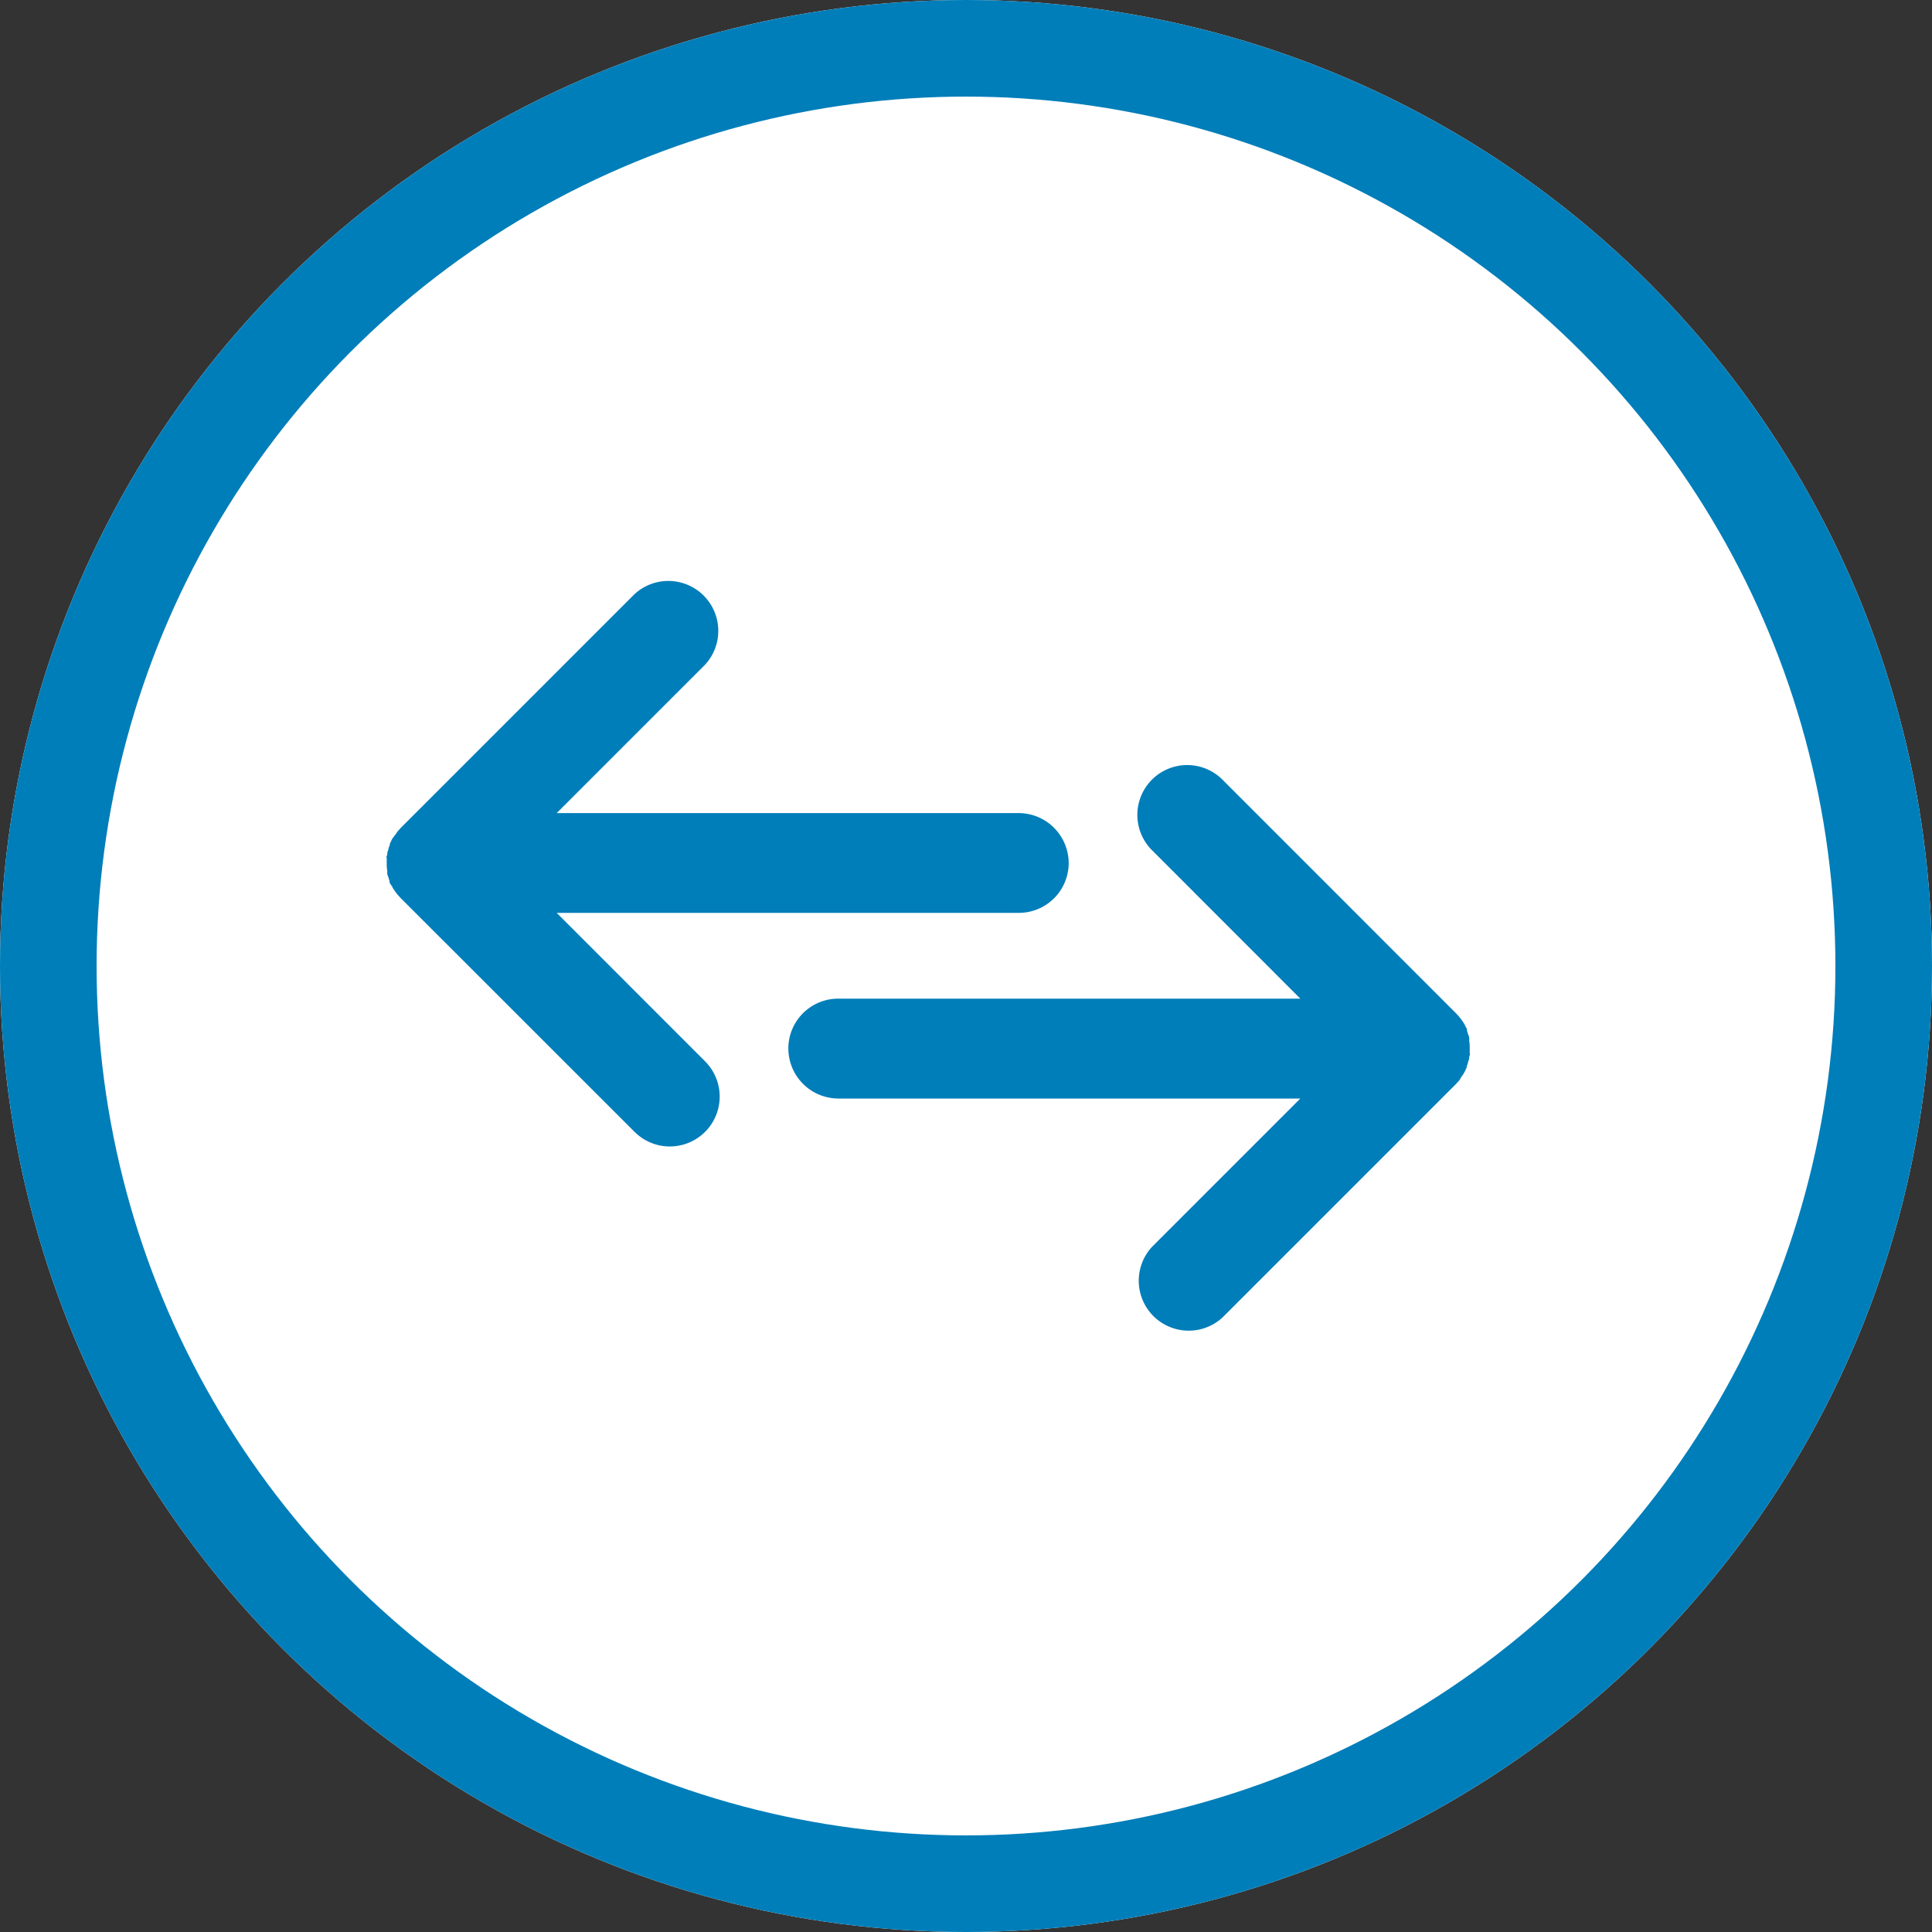 <svg xmlns="http://www.w3.org/2000/svg" width="20" height="20" viewBox="0 0 20 20"><rect x="0" y="0" width="20" height="20" fill="#333333" stroke="none"/><g transform="translate(-667 -245)"><g transform="translate(667 245)" fill="#fff" stroke="#007eb9" stroke-width="1"><circle cx="10" cy="10" r="10" stroke="none"/><circle cx="10" cy="10" r="9.5" fill="none"/></g><g transform="translate(214.559 98.49)"><path d="M316.527,352.2l.021-.033c.007-.012.013-.025.018-.037a.192.192,0,0,0,.01-.021l0-.011a.233.233,0,0,0,.014-.04c0-.011.007-.022.01-.033s0-.026.007-.039,0-.023,0-.034a1.191,1.191,0,0,0,0-.075.244.244,0,0,0-.005-.043.25.25,0,0,0,0-.031c0-.014-.008-.028-.013-.042a.17.17,0,0,0-.01-.032.108.108,0,0,1,0-.015c0-.007-.008-.014-.012-.023s-.01-.02-.015-.031a.32.32,0,0,0-.023-.034.226.226,0,0,0-.02-.028.239.239,0,0,0-.03-.034.089.089,0,0,0-.014-.016l-2.417-2.418a.516.516,0,1,0-.73.73l1.536,1.537h-4.783a.516.516,0,0,0-.517.517.519.519,0,0,0,.517.517h4.783l-1.536,1.536a.517.517,0,0,0,.73.731l2.419-2.419.013-.015a.2.2,0,0,0,.028-.033C316.513,352.219,316.52,352.207,316.527,352.2Z" transform="translate(151.048 -194.549)" fill="#007eb9"/><path d="M6.975,3.223,7,3.19c.007-.012.013-.025.018-.037a.2.2,0,0,0,.01-.021l0-.011a.232.232,0,0,0,.014-.04c0-.011.007-.022.01-.033s0-.026.007-.039,0-.024,0-.034a.216.216,0,0,0,0-.042.218.218,0,0,0,0-.033.245.245,0,0,0-.005-.043.251.251,0,0,0,0-.031c0-.014-.008-.028-.013-.042a.17.17,0,0,0-.01-.032.111.111,0,0,1,0-.015c0-.007-.008-.014-.012-.023S7,2.693,7,2.682a.321.321,0,0,0-.023-.034.226.226,0,0,0-.02-.028.241.241,0,0,0-.03-.034.09.09,0,0,0-.014-.016L4.494.152a.516.516,0,1,0-.73.73L5.3,2.419H.517A.516.516,0,0,0,0,2.935a.519.519,0,0,0,.517.517H5.3L3.764,4.988a.517.517,0,0,0,.73.731L6.913,3.3l.013-.015a.2.2,0,0,0,.028-.033C6.961,3.242,6.968,3.231,6.975,3.223Z" transform="translate(463.504 158.379) rotate(-180)" fill="#007eb9"/></g></g></svg>